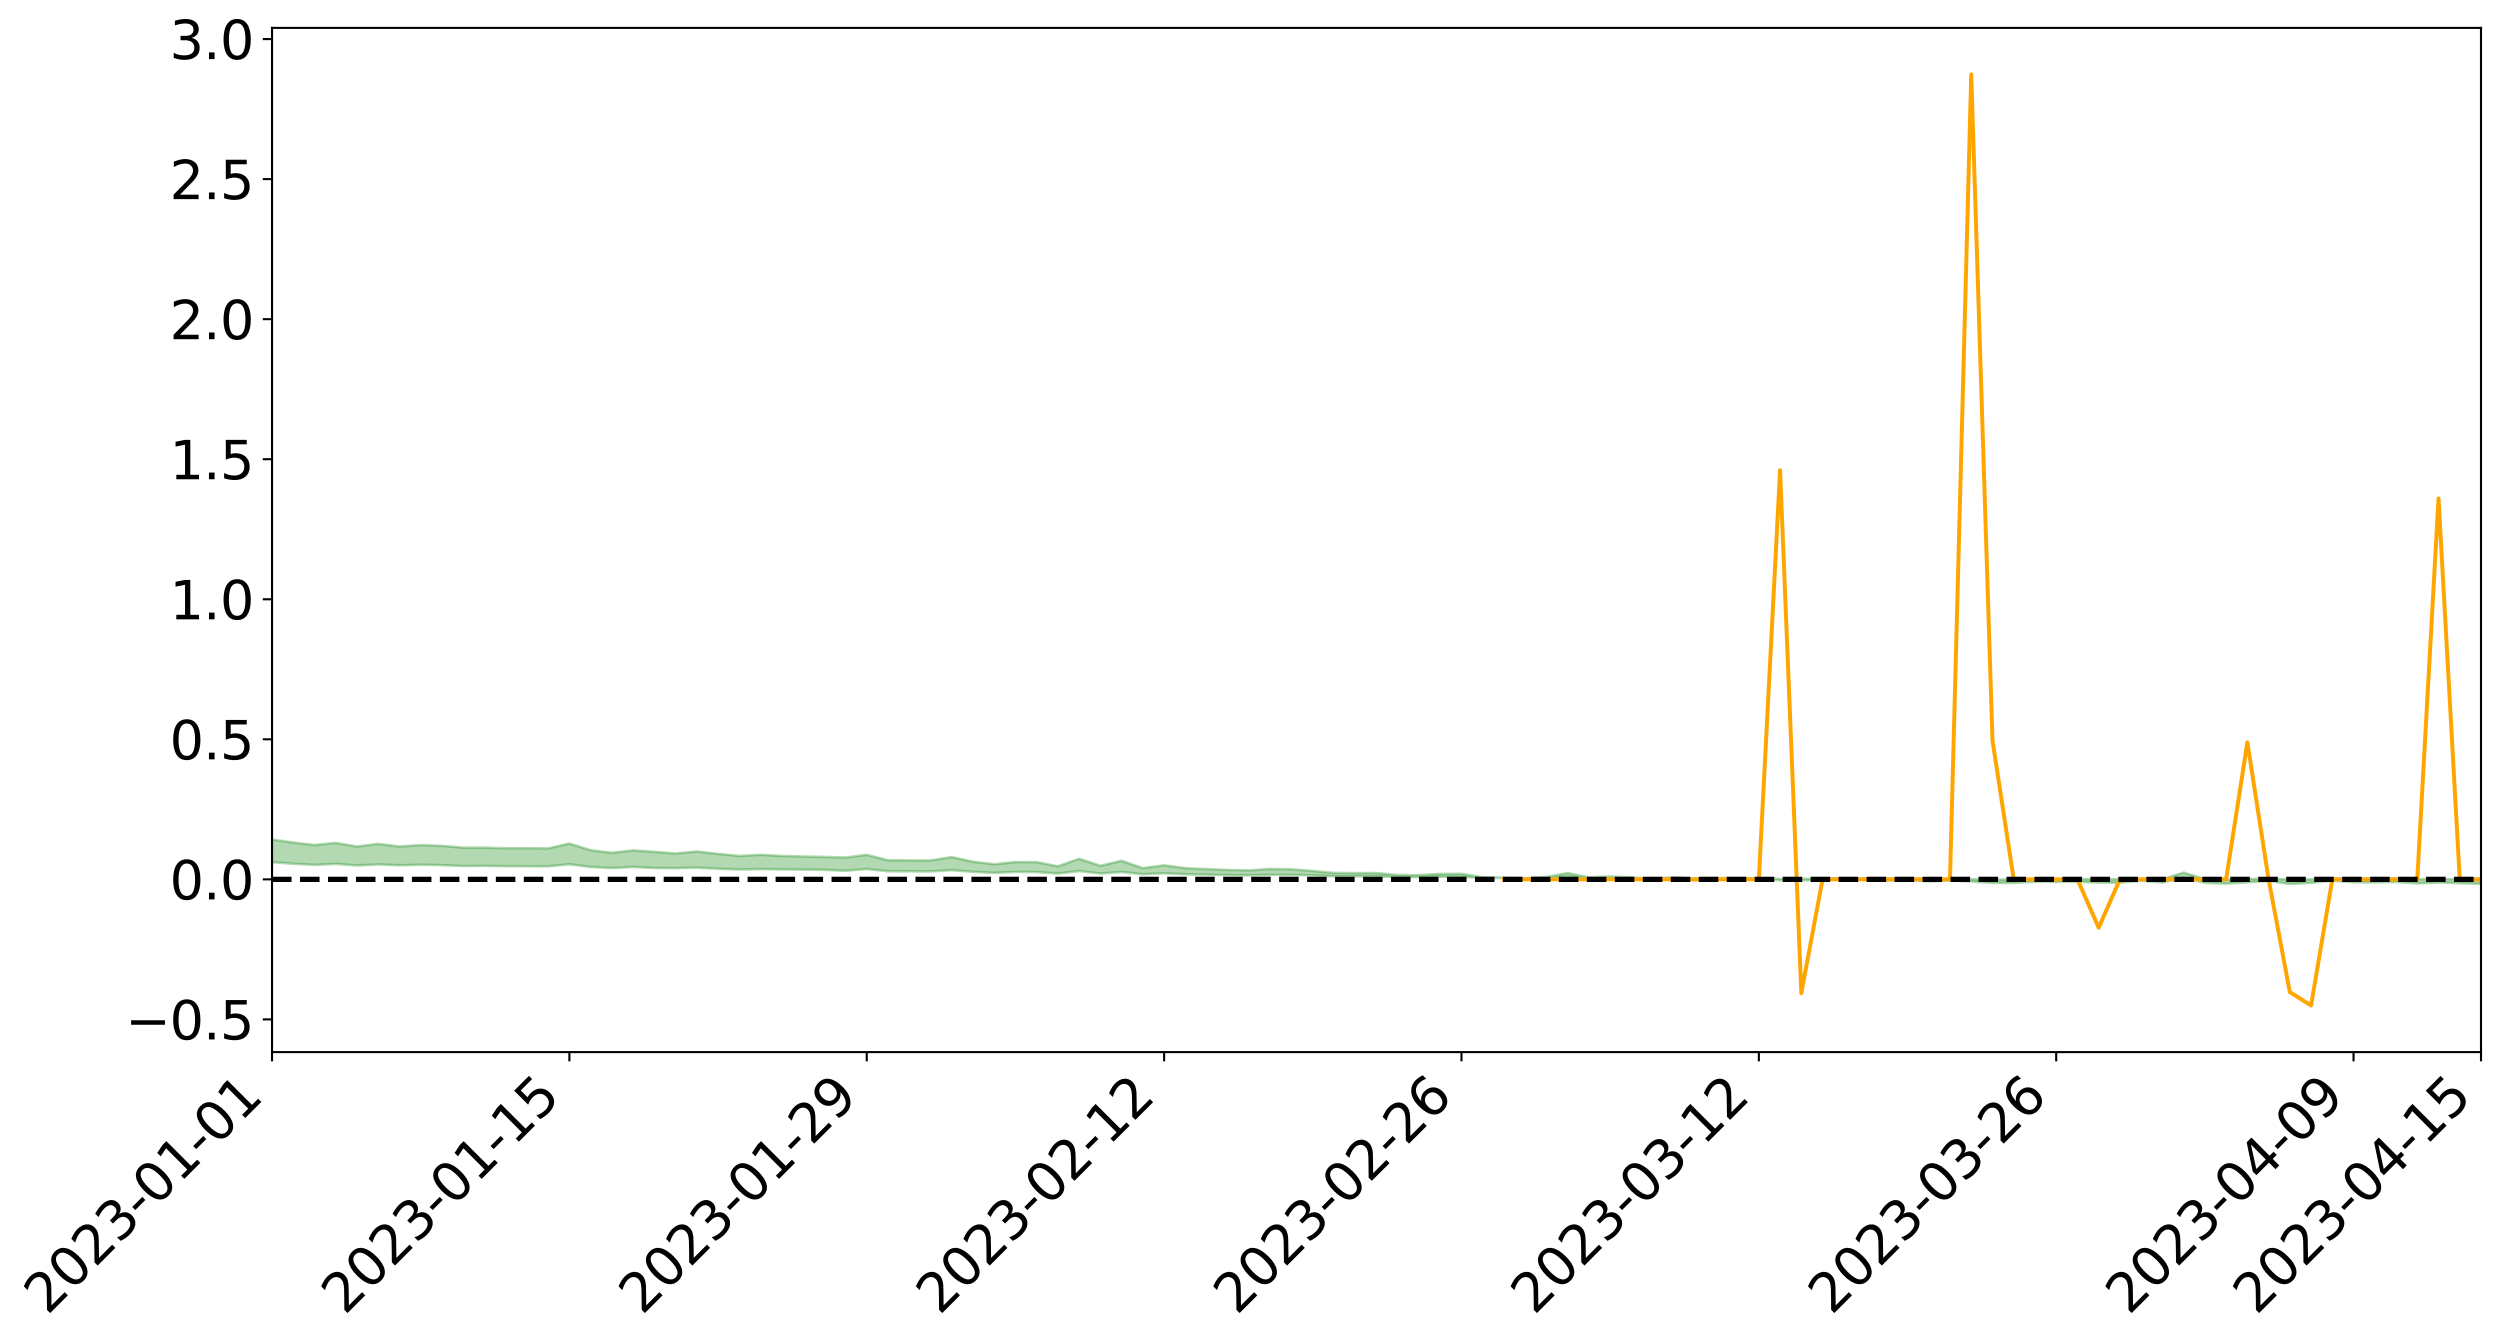 <?xml version="1.0" encoding="utf-8" standalone="no"?>
<!DOCTYPE svg PUBLIC "-//W3C//DTD SVG 1.1//EN"
  "http://www.w3.org/Graphics/SVG/1.1/DTD/svg11.dtd">
<svg xmlns:xlink="http://www.w3.org/1999/xlink" width="947.275pt" height="508.726pt" viewBox="0 0 947.275 508.726" xmlns="http://www.w3.org/2000/svg" version="1.1">
 <defs>
  <style type="text/css">*{stroke-linejoin: round; stroke-linecap: butt}</style>
 </defs>
 <g id="figure_1">
  <g id="patch_1">
   <path d="M 0 508.726 
L 947.275 508.726 
L 947.275 -0 
L 0 -0 
z
" style="fill: #ffffff"/>
  </g>
  <g id="axes_1">
   <g id="patch_2">
    <path d="M 103.075 398.651 
L 940.075 398.651 
L 940.075 10.571 
L 103.075 10.571 
z
" style="fill: #ffffff"/>
   </g>
   <g id="PolyCollection_1">
    <path d="M -4315.319 333.19 
L -4315.319 333.192 
L -4307.271 333.184 
L -4299.223 333.178 
L -4291.175 333.17 
L -4283.127 333.164 
L -4275.079 333.157 
L -4267.031 333.15 
L -4258.983 333.142 
L -4250.935 333.135 
L -4242.887 333.129 
L -4234.839 333.122 
L -4226.791 333.115 
L -4218.742 333.108 
L -4210.694 333.099 
L -4202.646 333.092 
L -4194.598 333.084 
L -4186.55 333.076 
L -4178.502 333.067 
L -4170.454 333.059 
L -4162.406 333.051 
L -4154.358 333.042 
L -4146.31 333.033 
L -4138.262 333.024 
L -4130.214 333.013 
L -4122.166 333.004 
L -4114.117 332.993 
L -4106.069 332.983 
L -4098.021 332.971 
L -4089.973 332.958 
L -4081.925 332.946 
L -4073.877 332.932 
L -4065.829 332.917 
L -4057.781 332.903 
L -4049.733 332.887 
L -4041.685 332.869 
L -4033.637 332.852 
L -4025.589 332.832 
L -4017.541 332.812 
L -4009.492 332.791 
L -4001.444 332.769 
L -3993.396 332.745 
L -3985.348 332.719 
L -3977.3 332.692 
L -3969.252 332.666 
L -3961.204 332.635 
L -3953.156 332.605 
L -3945.108 332.574 
L -3937.06 332.542 
L -3929.012 332.508 
L -3920.964 332.472 
L -3912.916 332.438 
L -3904.867 332.4 
L -3896.819 332.361 
L -3888.771 332.322 
L -3880.723 332.284 
L -3872.675 332.243 
L -3864.627 332.201 
L -3856.579 332.16 
L -3848.531 332.116 
L -3840.483 332.073 
L -3832.435 332.029 
L -3824.387 331.984 
L -3816.339 331.938 
L -3808.291 331.893 
L -3800.242 331.847 
L -3792.194 331.797 
L -3784.146 331.749 
L -3776.098 331.701 
L -3768.05 331.654 
L -3760.002 331.605 
L -3751.954 331.557 
L -3743.906 331.508 
L -3735.858 331.463 
L -3727.81 331.412 
L -3719.762 331.366 
L -3711.714 331.317 
L -3703.666 331.27 
L -3695.617 331.222 
L -3687.569 331.178 
L -3679.521 331.128 
L -3671.473 331.081 
L -3663.425 331.037 
L -3655.377 330.99 
L -3647.329 330.945 
L -3639.281 330.898 
L -3631.233 330.851 
L -3623.185 330.806 
L -3615.137 330.761 
L -3607.089 330.714 
L -3599.041 330.668 
L -3590.992 330.622 
L -3582.944 330.576 
L -3574.896 330.531 
L -3566.848 330.486 
L -3558.8 330.44 
L -3550.752 330.398 
L -3542.704 330.351 
L -3534.656 330.306 
L -3526.608 330.261 
L -3518.56 330.217 
L -3510.512 330.173 
L -3502.464 330.128 
L -3494.416 330.085 
L -3486.367 330.04 
L -3478.319 329.995 
L -3470.271 329.949 
L -3462.223 329.903 
L -3454.175 329.859 
L -3446.127 329.812 
L -3438.079 329.761 
L -3430.031 329.713 
L -3421.983 329.663 
L -3413.935 329.612 
L -3405.887 329.559 
L -3397.839 329.504 
L -3389.791 329.453 
L -3381.742 329.396 
L -3373.694 329.341 
L -3365.646 329.282 
L -3357.598 329.227 
L -3349.55 329.164 
L -3341.502 329.102 
L -3333.454 329.041 
L -3325.406 328.979 
L -3317.358 328.916 
L -3309.31 328.849 
L -3301.262 328.787 
L -3293.214 328.716 
L -3285.166 328.653 
L -3277.117 328.58 
L -3269.069 328.509 
L -3261.021 328.439 
L -3252.973 328.372 
L -3244.925 328.295 
L -3236.877 328.225 
L -3228.829 328.136 
L -3220.781 328.059 
L -3212.733 327.987 
L -3204.685 327.907 
L -3196.637 327.824 
L -3188.589 327.729 
L -3180.541 327.64 
L -3172.492 327.564 
L -3164.444 327.448 
L -3156.396 327.353 
L -3148.348 327.256 
L -3140.3 327.156 
L -3132.252 327.042 
L -3124.204 326.934 
L -3116.156 326.851 
L -3108.108 326.747 
L -3100.06 326.58 
L -3092.012 326.438 
L -3083.964 326.333 
L -3075.916 326.199 
L -3067.867 326.102 
L -3059.819 326.013 
L -3051.771 325.887 
L -3043.723 325.715 
L -3035.675 325.611 
L -3027.627 325.554 
L -3019.579 325.427 
L -3011.531 325.381 
L -3003.483 325.298 
L -2995.435 325.147 
L -2987.387 325.151 
L -2979.339 325.203 
L -2971.291 325.322 
L -2963.242 325.175 
L -2955.194 325.448 
L -2947.146 325.504 
L -2939.098 325.124 
L -2931.05 325.225 
L -2923.002 325.386 
L -2914.954 325.284 
L -2906.906 325.26 
L -2898.858 325.969 
L -2890.81 326.979 
L -2882.762 327.481 
L -2874.714 326.38 
L -2866.666 326.944 
L -2858.617 327.684 
L -2850.569 327.64 
L -2842.521 329.147 
L -2834.473 328.942 
L -2826.425 328.482 
L -2818.377 327.342 
L -2810.329 328.416 
L -2802.281 329.063 
L -2794.233 328.795 
L -2786.185 328.965 
L -2778.137 329.577 
L -2770.089 329.498 
L -2762.041 328.975 
L -2753.992 329.638 
L -2745.944 329.771 
L -2737.896 329.538 
L -2729.848 329.96 
L -2721.8 330.116 
L -2713.752 330.078 
L -2705.704 329.954 
L -2697.656 330.095 
L -2689.608 329.958 
L -2681.56 329.973 
L -2673.512 330.107 
L -2665.464 329.987 
L -2657.416 330.055 
L -2649.367 330.061 
L -2641.319 329.965 
L -2633.271 330.005 
L -2625.223 329.865 
L -2617.175 329.878 
L -2609.127 329.921 
L -2601.079 329.927 
L -2593.031 329.86 
L -2584.983 329.803 
L -2576.935 329.791 
L -2568.887 329.728 
L -2560.839 329.72 
L -2552.791 329.711 
L -2544.742 329.613 
L -2536.694 329.663 
L -2528.646 329.599 
L -2520.598 329.572 
L -2512.55 329.576 
L -2504.502 329.513 
L -2496.454 329.499 
L -2488.406 329.523 
L -2480.358 329.56 
L -2472.31 329.455 
L -2464.262 329.438 
L -2456.214 329.404 
L -2448.166 329.587 
L -2440.117 329.592 
L -2432.069 329.662 
L -2424.021 329.486 
L -2415.973 329.377 
L -2407.925 329.41 
L -2399.877 329.53 
L -2391.829 329.548 
L -2383.781 329.334 
L -2375.733 329.511 
L -2367.685 329.463 
L -2359.637 329.43 
L -2351.589 329.329 
L -2343.541 329.405 
L -2335.492 329.353 
L -2327.444 329.392 
L -2319.396 329.323 
L -2311.348 329.267 
L -2303.3 329.17 
L -2295.252 329.12 
L -2287.204 329.073 
L -2279.156 329.012 
L -2271.108 328.992 
L -2263.06 328.933 
L -2255.012 328.87 
L -2246.964 328.718 
L -2238.916 328.6 
L -2230.867 328.542 
L -2222.819 328.414 
L -2214.771 328.38 
L -2206.723 328.265 
L -2198.675 328.101 
L -2190.627 327.962 
L -2182.579 327.854 
L -2174.531 327.685 
L -2166.483 327.575 
L -2158.435 327.422 
L -2150.387 327.285 
L -2142.339 327.116 
L -2134.291 326.974 
L -2126.242 326.786 
L -2118.194 326.634 
L -2110.146 326.471 
L -2102.098 326.258 
L -2094.05 326.058 
L -2086.002 325.909 
L -2077.954 325.735 
L -2069.906 325.532 
L -2061.858 325.369 
L -2053.81 325.172 
L -2045.762 324.895 
L -2037.714 324.767 
L -2029.666 324.529 
L -2021.617 324.34 
L -2013.569 324.131 
L -2005.521 323.911 
L -1997.473 323.685 
L -1989.425 323.478 
L -1981.377 323.203 
L -1973.329 323.027 
L -1965.281 322.757 
L -1957.233 322.578 
L -1949.185 322.302 
L -1941.137 322.041 
L -1933.089 321.806 
L -1925.041 321.616 
L -1916.992 321.312 
L -1908.944 321.102 
L -1900.896 320.83 
L -1892.848 320.605 
L -1884.8 320.319 
L -1876.752 320.066 
L -1868.704 320.016 
L -1860.656 319.547 
L -1852.608 319.464 
L -1844.56 319.177 
L -1836.512 318.976 
L -1828.464 318.74 
L -1820.416 318.49 
L -1812.367 318.262 
L -1804.319 318.041 
L -1796.271 317.832 
L -1788.223 317.622 
L -1780.175 317.749 
L -1772.127 317.167 
L -1764.079 317.007 
L -1756.031 317.448 
L -1747.983 316.75 
L -1739.935 316.843 
L -1731.887 316.748 
L -1723.839 316.376 
L -1715.791 316.416 
L -1707.742 316.74 
L -1699.694 316.469 
L -1691.646 316.335 
L -1683.598 316.531 
L -1675.55 316.434 
L -1667.502 316.564 
L -1659.454 316.746 
L -1651.406 317.071 
L -1643.358 317.845 
L -1635.31 317.649 
L -1627.262 318.062 
L -1619.214 318.402 
L -1611.166 318.579 
L -1603.117 319.017 
L -1595.069 319.317 
L -1587.021 318.737 
L -1578.973 319.375 
L -1570.925 320.264 
L -1562.877 320.696 
L -1554.829 320.896 
L -1546.781 322.073 
L -1538.733 322.173 
L -1530.685 322.497 
L -1522.637 322.416 
L -1514.589 323.41 
L -1506.541 323.109 
L -1498.492 322.939 
L -1490.444 323.789 
L -1482.396 324.394 
L -1474.348 324.346 
L -1466.3 324.707 
L -1458.252 324.827 
L -1450.204 324.853 
L -1442.156 324.857 
L -1434.108 325.059 
L -1426.06 325.174 
L -1418.012 325.793 
L -1409.964 325.483 
L -1401.916 326.022 
L -1393.867 325.905 
L -1385.819 325.837 
L -1377.771 326.058 
L -1369.723 326.255 
L -1361.675 326.015 
L -1353.627 326.139 
L -1345.579 326.151 
L -1337.531 326.445 
L -1329.483 326.305 
L -1321.435 326.242 
L -1313.387 326.328 
L -1305.339 326.47 
L -1297.291 326.404 
L -1289.242 326.267 
L -1281.194 326.346 
L -1273.146 326.136 
L -1265.098 326.159 
L -1257.05 326.505 
L -1249.002 326.484 
L -1240.954 326.287 
L -1232.906 326.237 
L -1224.858 326.257 
L -1216.81 326.043 
L -1208.762 326.091 
L -1200.714 326.086 
L -1192.666 326.038 
L -1184.617 325.977 
L -1176.569 325.842 
L -1168.521 325.915 
L -1160.473 325.822 
L -1152.425 325.799 
L -1144.377 325.748 
L -1136.329 325.749 
L -1128.281 325.645 
L -1120.233 325.46 
L -1112.185 325.448 
L -1104.137 325.297 
L -1096.089 325.081 
L -1088.041 325.234 
L -1079.992 324.941 
L -1071.944 325.059 
L -1063.896 325.002 
L -1055.848 325.02 
L -1047.8 324.832 
L -1039.752 324.817 
L -1031.704 324.788 
L -1023.656 324.555 
L -1015.608 324.611 
L -1007.56 324.589 
L -999.512 324.578 
L -991.464 324.467 
L -983.416 324.516 
L -975.367 324.402 
L -967.319 324.292 
L -959.271 324.121 
L -951.223 324.065 
L -943.175 324.028 
L -935.127 323.908 
L -927.079 323.925 
L -919.031 323.866 
L -910.983 323.76 
L -902.935 323.764 
L -894.887 323.643 
L -886.839 323.742 
L -878.791 323.659 
L -870.742 323.662 
L -862.694 323.514 
L -854.646 323.31 
L -846.598 323.483 
L -838.55 323.477 
L -830.502 323.411 
L -822.454 323.343 
L -814.406 323.201 
L -806.358 323.17 
L -798.31 323.092 
L -790.262 323.104 
L -782.214 323.075 
L -774.166 322.94 
L -766.117 322.75 
L -758.069 322.998 
L -750.021 322.939 
L -741.973 322.777 
L -733.925 322.881 
L -725.877 322.591 
L -717.829 322.627 
L -709.781 322.646 
L -701.733 322.45 
L -693.685 322.786 
L -685.637 322.451 
L -677.589 322.282 
L -669.541 322.502 
L -661.492 322.563 
L -653.444 322.459 
L -645.396 322.546 
L -637.348 322.395 
L -629.3 322.698 
L -621.252 322.549 
L -613.204 322.615 
L -605.156 322.414 
L -597.108 322.236 
L -589.06 322.474 
L -581.012 322.897 
L -572.964 322.426 
L -564.916 322.457 
L -556.867 322.285 
L -548.819 322.374 
L -540.771 322.355 
L -532.723 322.25 
L -524.675 322.214 
L -516.627 322.422 
L -508.579 322.32 
L -500.531 322.51 
L -492.483 322.549 
L -484.435 322.012 
L -476.387 322.238 
L -468.339 322.261 
L -460.291 322.301 
L -452.242 322.338 
L -444.194 322.686 
L -436.146 322.826 
L -428.098 322.812 
L -420.05 323.194 
L -412.002 323.826 
L -403.954 323.074 
L -395.906 323.066 
L -387.858 323.082 
L -379.81 323.331 
L -371.762 323.388 
L -363.714 323.386 
L -355.666 323.929 
L -347.617 324.128 
L -339.569 323.509 
L -331.521 324.068 
L -323.473 323.791 
L -315.425 323.619 
L -307.377 324.299 
L -299.329 324.163 
L -291.281 324.603 
L -283.233 324.47 
L -275.185 324.174 
L -267.137 324.451 
L -259.089 324.454 
L -251.041 324.727 
L -242.992 324.56 
L -234.944 325.008 
L -226.896 324.691 
L -218.848 324.93 
L -210.8 324.886 
L -202.752 325.148 
L -194.704 324.733 
L -186.656 325.184 
L -178.608 325.162 
L -170.56 325.471 
L -162.512 325.635 
L -154.464 325.638 
L -146.416 325.563 
L -138.367 325.762 
L -130.319 325.911 
L -122.271 325.783 
L -114.223 325.736 
L -106.175 325.911 
L -98.127 326.07 
L -90.079 325.799 
L -82.031 325.644 
L -73.983 326.267 
L -65.935 326.549 
L -57.887 325.914 
L -49.839 326.102 
L -41.791 326.196 
L -33.742 326.242 
L -25.694 326.561 
L -17.646 326.519 
L -9.598 326.388 
L -1.55 326.526 
L 6.498 326.562 
L 14.546 326.218 
L 22.594 326.389 
L 30.642 326.281 
L 38.69 326.752 
L 46.738 327.333 
L 54.786 327.246 
L 62.834 326.78 
L 70.883 326.727 
L 78.931 326.788 
L 86.979 326.808 
L 95.027 327.237 
L 103.075 326.684 
L 111.123 327.262 
L 119.171 327.725 
L 127.219 327.333 
L 135.267 327.929 
L 143.315 327.551 
L 151.363 327.876 
L 159.411 327.658 
L 167.459 327.816 
L 175.508 328.137 
L 183.556 328.114 
L 191.604 328.211 
L 199.652 328.236 
L 207.7 328.27 
L 215.748 327.488 
L 223.796 328.501 
L 231.844 328.918 
L 239.892 328.517 
L 247.94 328.887 
L 255.988 328.972 
L 264.036 328.766 
L 272.084 329.186 
L 280.133 329.47 
L 288.181 329.313 
L 296.229 329.428 
L 304.277 329.498 
L 312.325 329.605 
L 320.373 329.929 
L 328.421 329.298 
L 336.469 330.109 
L 344.517 330.143 
L 352.565 330.191 
L 360.613 329.708 
L 368.661 330.327 
L 376.709 330.744 
L 384.758 330.353 
L 392.806 330.418 
L 400.854 331 
L 408.902 330.04 
L 416.95 330.975 
L 424.998 330.423 
L 433.046 331.247 
L 441.094 330.897 
L 449.142 331.27 
L 457.19 331.406 
L 465.238 331.584 
L 473.286 331.658 
L 481.334 331.473 
L 489.383 331.507 
L 497.431 331.647 
L 505.479 332.042 
L 513.527 332.026 
L 521.575 332.049 
L 529.623 332.304 
L 537.671 332.348 
L 545.719 332.199 
L 553.767 332.25 
L 561.815 332.621 
L 569.863 332.728 
L 577.911 332.909 
L 585.959 332.563 
L 594.008 332.182 
L 602.056 332.654 
L 610.104 332.541 
L 618.152 332.693 
L 626.2 333.183 
L 634.248 332.672 
L 642.296 333.514 
L 650.344 332.817 
L 658.392 332.803 
L 666.44 332.914 
L 674.488 333.559 
L 682.536 333.552 
L 690.584 333.485 
L 698.633 332.918 
L 706.681 333.315 
L 714.729 333.628 
L 722.777 333.412 
L 730.825 333.95 
L 738.873 333.624 
L 746.921 333.993 
L 754.969 334.554 
L 763.017 334.534 
L 771.065 334.092 
L 779.113 334.163 
L 787.161 334.128 
L 795.209 334.415 
L 803.258 334.468 
L 811.306 333.707 
L 819.354 334.408 
L 827.402 332.514 
L 835.45 334.507 
L 843.498 334.821 
L 851.546 334.32 
L 859.594 333.791 
L 867.642 334.96 
L 875.69 334.51 
L 883.738 333.686 
L 891.786 334.292 
L 899.834 334.357 
L 907.883 334.17 
L 915.931 334.743 
L 923.979 334.402 
L 932.027 334.667 
L 940.075 334.873 
L 940.075 332.934 
L 940.075 332.934 
L 932.027 333.222 
L 923.979 333.039 
L 915.931 333.176 
L 907.883 332.931 
L 899.834 333.019 
L 891.786 332.904 
L 883.738 332.949 
L 875.69 333.204 
L 867.642 333.23 
L 859.594 333.026 
L 851.546 333.057 
L 843.498 333.333 
L 835.45 333.122 
L 827.402 330.632 
L 819.354 333.171 
L 811.306 333.044 
L 803.258 333.188 
L 795.209 333.181 
L 787.161 333.103 
L 779.113 333.182 
L 771.065 333.16 
L 763.017 333.278 
L 754.969 333.291 
L 746.921 333.178 
L 738.873 333.074 
L 730.825 333.117 
L 722.777 332.929 
L 714.729 332.977 
L 706.681 332.921 
L 698.633 332.778 
L 690.584 332.997 
L 682.536 333.01 
L 674.488 333.068 
L 666.44 332.761 
L 658.392 332.737 
L 650.344 332.695 
L 642.296 333.004 
L 634.248 332.441 
L 626.2 332.899 
L 618.152 332.528 
L 610.104 332.112 
L 602.056 332.467 
L 594.008 330.818 
L 585.959 332.294 
L 577.911 332.786 
L 569.863 332.553 
L 561.815 332.423 
L 553.767 331.104 
L 545.719 331.138 
L 537.671 331.604 
L 529.623 331.561 
L 521.575 330.81 
L 513.527 330.838 
L 505.479 330.763 
L 497.431 330.03 
L 489.383 329.396 
L 481.334 329.252 
L 473.286 329.796 
L 465.238 329.63 
L 457.19 329.302 
L 449.142 328.965 
L 441.094 327.884 
L 433.046 328.956 
L 424.998 326.173 
L 416.95 328.053 
L 408.902 325.404 
L 400.854 328.271 
L 392.806 326.684 
L 384.758 326.654 
L 376.709 327.471 
L 368.661 326.509 
L 360.613 324.753 
L 352.565 326.04 
L 344.517 326.015 
L 336.469 325.963 
L 328.421 323.913 
L 320.373 324.932 
L 312.325 324.69 
L 304.277 324.549 
L 296.229 324.326 
L 288.181 323.899 
L 280.133 324.322 
L 272.084 323.566 
L 264.036 322.623 
L 255.988 323.405 
L 247.94 322.786 
L 239.892 322.234 
L 231.844 323.138 
L 223.796 322.157 
L 215.748 319.636 
L 207.7 321.477 
L 199.652 321.405 
L 191.604 321.41 
L 183.556 321.186 
L 175.508 321.196 
L 167.459 320.509 
L 159.411 320.226 
L 151.363 320.756 
L 143.315 319.757 
L 135.267 320.779 
L 127.219 319.392 
L 119.171 320.189 
L 111.123 319.264 
L 103.075 318.119 
L 95.027 319.168 
L 86.979 318.165 
L 78.931 318.233 
L 70.883 318.188 
L 62.834 318.284 
L 54.786 319.23 
L 46.738 319.454 
L 38.69 318.315 
L 30.642 317.146 
L 22.594 317.47 
L 14.546 317.231 
L 6.498 317.96 
L -1.55 317.881 
L -9.598 317.583 
L -17.646 317.96 
L -25.694 317.926 
L -33.742 317.33 
L -41.791 317.397 
L -49.839 317.164 
L -57.887 316.877 
L -65.935 318.214 
L -73.983 317.457 
L -82.031 316.421 
L -90.079 316.913 
L -98.127 317.353 
L -106.175 317.058 
L -114.223 316.83 
L -122.271 317.003 
L -130.319 317.467 
L -138.367 316.958 
L -146.416 316.77 
L -154.464 316.974 
L -162.512 316.655 
L -170.56 316.754 
L -178.608 316.113 
L -186.656 316.343 
L -194.704 315.561 
L -202.752 316.231 
L -210.8 315.913 
L -218.848 316.099 
L -226.896 315.884 
L -234.944 316.294 
L -242.992 315.594 
L -251.041 316.034 
L -259.089 315.594 
L -267.137 315.681 
L -275.185 315.336 
L -283.233 315.522 
L -291.281 316.023 
L -299.329 315.546 
L -307.377 315.668 
L -315.425 314.725 
L -323.473 315.169 
L -331.521 315.398 
L -339.569 314.674 
L -347.617 315.497 
L -355.666 315.568 
L -363.714 314.651 
L -371.762 314.676 
L -379.81 314.619 
L -387.858 314.295 
L -395.906 314.534 
L -403.954 314.459 
L -412.002 315.556 
L -420.05 314.815 
L -428.098 314.271 
L -436.146 314.296 
L -444.194 314.143 
L -452.242 313.818 
L -460.291 313.947 
L -468.339 313.732 
L -476.387 313.995 
L -484.435 313.676 
L -492.483 314.307 
L -500.531 314.399 
L -508.579 314.264 
L -516.627 314.41 
L -524.675 314.181 
L -532.723 314.373 
L -540.771 314.487 
L -548.819 314.785 
L -556.867 314.556 
L -564.916 314.889 
L -572.964 314.829 
L -581.012 315.445 
L -589.06 315.037 
L -597.108 314.822 
L -605.156 315.087 
L -613.204 315.21 
L -621.252 315.223 
L -629.3 315.581 
L -637.348 315.278 
L -645.396 315.519 
L -653.444 315.407 
L -661.492 315.467 
L -669.541 315.366 
L -677.589 315.218 
L -685.637 315.505 
L -693.685 315.886 
L -701.733 315.5 
L -709.781 315.723 
L -717.829 315.628 
L -725.877 315.755 
L -733.925 316.049 
L -741.973 315.951 
L -750.021 316.189 
L -758.069 316.252 
L -766.117 315.984 
L -774.166 316.142 
L -782.214 316.318 
L -790.262 316.381 
L -798.31 316.373 
L -806.358 316.497 
L -814.406 316.476 
L -822.454 316.661 
L -830.502 316.711 
L -838.55 316.751 
L -846.598 316.791 
L -854.646 316.458 
L -862.694 316.821 
L -870.742 316.964 
L -878.791 316.92 
L -886.839 316.928 
L -894.887 316.927 
L -902.935 317.03 
L -910.983 316.99 
L -919.031 317.146 
L -927.079 317.196 
L -935.127 317.152 
L -943.175 317.205 
L -951.223 317.278 
L -959.271 317.354 
L -967.319 317.625 
L -975.367 317.683 
L -983.416 317.81 
L -991.464 317.733 
L -999.512 317.855 
L -1007.56 317.859 
L -1015.608 317.89 
L -1023.656 317.738 
L -1031.704 318.123 
L -1039.752 318.148 
L -1047.8 318.164 
L -1055.848 318.391 
L -1063.896 318.364 
L -1071.944 318.452 
L -1079.992 318.322 
L -1088.041 318.638 
L -1096.089 318.531 
L -1104.137 318.835 
L -1112.185 319.048 
L -1120.233 319.102 
L -1128.281 319.372 
L -1136.329 319.581 
L -1144.377 319.562 
L -1152.425 319.687 
L -1160.473 319.715 
L -1168.521 319.881 
L -1176.569 319.82 
L -1184.617 320.056 
L -1192.666 320.23 
L -1200.714 320.33 
L -1208.762 320.385 
L -1216.81 320.428 
L -1224.858 320.685 
L -1232.906 320.74 
L -1240.954 320.896 
L -1249.002 321.131 
L -1257.05 321.201 
L -1265.098 320.977 
L -1273.146 321.036 
L -1281.194 321.296 
L -1289.242 321.321 
L -1297.291 321.498 
L -1305.339 321.624 
L -1313.387 321.548 
L -1321.435 321.624 
L -1329.483 321.721 
L -1337.531 321.899 
L -1345.579 321.692 
L -1353.627 321.777 
L -1361.675 321.774 
L -1369.723 322.029 
L -1377.771 321.994 
L -1385.819 321.848 
L -1393.867 321.983 
L -1401.916 322.122 
L -1409.964 321.747 
L -1418.012 322.087 
L -1426.06 321.648 
L -1434.108 321.628 
L -1442.156 321.54 
L -1450.204 321.644 
L -1458.252 321.675 
L -1466.3 321.623 
L -1474.348 321.416 
L -1482.396 321.58 
L -1490.444 321.093 
L -1498.492 320.604 
L -1506.541 320.739 
L -1514.589 321.003 
L -1522.637 320.29 
L -1530.685 320.328 
L -1538.733 320.152 
L -1546.781 320.107 
L -1554.829 319.172 
L -1562.877 319.098 
L -1570.925 318.757 
L -1578.973 318.025 
L -1587.021 317.504 
L -1595.069 318.082 
L -1603.117 317.82 
L -1611.166 317.364 
L -1619.214 317.166 
L -1627.262 316.834 
L -1635.31 316.403 
L -1643.358 316.629 
L -1651.406 315.806 
L -1659.454 315.51 
L -1667.502 315.309 
L -1675.55 315.156 
L -1683.598 315.271 
L -1691.646 315.057 
L -1699.694 315.237 
L -1707.742 315.533 
L -1715.791 315.146 
L -1723.839 315.118 
L -1731.887 315.555 
L -1739.935 315.669 
L -1747.983 315.538 
L -1756.031 316.335 
L -1764.079 315.844 
L -1772.127 316.065 
L -1780.175 316.704 
L -1788.223 316.582 
L -1796.271 316.81 
L -1804.319 317.031 
L -1812.367 317.253 
L -1820.416 317.479 
L -1828.464 317.717 
L -1836.512 317.947 
L -1844.56 318.144 
L -1852.608 318.413 
L -1860.656 318.489 
L -1868.704 318.951 
L -1876.752 318.978 
L -1884.8 319.221 
L -1892.848 319.489 
L -1900.896 319.695 
L -1908.944 319.95 
L -1916.992 320.152 
L -1925.041 320.44 
L -1933.089 320.619 
L -1941.137 320.834 
L -1949.185 321.085 
L -1957.233 321.339 
L -1965.281 321.5 
L -1973.329 321.746 
L -1981.377 321.918 
L -1989.425 322.17 
L -1997.473 322.368 
L -2005.521 322.565 
L -2013.569 322.781 
L -2021.617 322.974 
L -2029.666 323.14 
L -2037.714 323.351 
L -2045.762 323.464 
L -2053.81 323.721 
L -2061.858 323.898 
L -2069.906 324.056 
L -2077.954 324.245 
L -2086.002 324.365 
L -2094.05 324.534 
L -2102.098 324.707 
L -2110.146 324.896 
L -2118.194 325.043 
L -2126.242 325.187 
L -2134.291 325.343 
L -2142.339 325.494 
L -2150.387 325.655 
L -2158.435 325.785 
L -2166.483 325.926 
L -2174.531 326.042 
L -2182.579 326.2 
L -2190.627 326.315 
L -2198.675 326.445 
L -2206.723 326.605 
L -2214.771 326.718 
L -2222.819 326.754 
L -2230.867 326.885 
L -2238.916 326.954 
L -2246.964 327.081 
L -2255.012 327.228 
L -2263.06 327.305 
L -2271.108 327.377 
L -2279.156 327.393 
L -2287.204 327.467 
L -2295.252 327.512 
L -2303.3 327.56 
L -2311.348 327.664 
L -2319.396 327.724 
L -2327.444 327.811 
L -2335.492 327.762 
L -2343.541 327.809 
L -2351.589 327.732 
L -2359.637 327.851 
L -2367.685 327.868 
L -2375.733 327.954 
L -2383.781 327.767 
L -2391.829 327.991 
L -2399.877 327.971 
L -2407.925 327.841 
L -2415.973 327.807 
L -2424.021 327.921 
L -2432.069 328.12 
L -2440.117 328.04 
L -2448.166 328.034 
L -2456.214 327.83 
L -2464.262 327.825 
L -2472.31 327.88 
L -2480.358 328.001 
L -2488.406 327.957 
L -2496.454 327.929 
L -2504.502 327.945 
L -2512.55 328.017 
L -2520.598 327.996 
L -2528.646 328.04 
L -2536.694 328.116 
L -2544.742 328.056 
L -2552.791 328.168 
L -2560.839 328.182 
L -2568.887 328.192 
L -2576.935 328.261 
L -2584.983 328.275 
L -2593.031 328.352 
L -2601.079 328.437 
L -2609.127 328.435 
L -2617.175 328.395 
L -2625.223 328.365 
L -2633.271 328.549 
L -2641.319 328.513 
L -2649.367 328.636 
L -2657.416 328.635 
L -2665.464 328.583 
L -2673.512 328.704 
L -2681.56 328.585 
L -2689.608 328.588 
L -2697.656 328.744 
L -2705.704 328.627 
L -2713.752 328.774 
L -2721.8 328.819 
L -2729.848 328.691 
L -2737.896 328.287 
L -2745.944 328.542 
L -2753.992 328.417 
L -2762.041 327.818 
L -2770.089 328.326 
L -2778.137 328.43 
L -2786.185 327.876 
L -2794.233 327.724 
L -2802.281 328.02 
L -2810.329 327.42 
L -2818.377 326.398 
L -2826.425 327.528 
L -2834.473 327.986 
L -2842.521 328.213 
L -2850.569 326.787 
L -2858.617 326.849 
L -2866.666 326.133 
L -2874.714 325.577 
L -2882.762 326.712 
L -2890.81 326.231 
L -2898.858 325.229 
L -2906.906 324.521 
L -2914.954 324.572 
L -2923.002 324.703 
L -2931.05 324.559 
L -2939.098 324.478 
L -2947.146 324.895 
L -2955.194 324.854 
L -2963.242 324.595 
L -2971.291 324.767 
L -2979.339 324.667 
L -2987.387 324.634 
L -2995.435 324.654 
L -3003.483 324.824 
L -3011.531 324.93 
L -3019.579 324.996 
L -3027.627 325.146 
L -3035.675 325.221 
L -3043.723 325.343 
L -3051.771 325.53 
L -3059.819 325.68 
L -3067.867 325.784 
L -3075.916 325.9 
L -3083.964 326.048 
L -3092.012 326.146 
L -3100.06 326.288 
L -3108.108 326.458 
L -3116.156 326.562 
L -3124.204 326.635 
L -3132.252 326.742 
L -3140.3 326.852 
L -3148.348 326.953 
L -3156.396 327.049 
L -3164.444 327.142 
L -3172.492 327.266 
L -3180.541 327.333 
L -3188.589 327.425 
L -3196.637 327.52 
L -3204.685 327.602 
L -3212.733 327.684 
L -3220.781 327.752 
L -3228.829 327.827 
L -3236.877 327.923 
L -3244.925 327.992 
L -3252.973 328.071 
L -3261.021 328.135 
L -3269.069 328.206 
L -3277.117 328.279 
L -3285.166 328.353 
L -3293.214 328.415 
L -3301.262 328.489 
L -3309.31 328.553 
L -3317.358 328.622 
L -3325.406 328.686 
L -3333.454 328.75 
L -3341.502 328.811 
L -3349.55 328.875 
L -3357.598 328.943 
L -3365.646 328.997 
L -3373.694 329.062 
L -3381.742 329.118 
L -3389.791 329.183 
L -3397.839 329.232 
L -3405.887 329.292 
L -3413.935 329.348 
L -3421.983 329.402 
L -3430.031 329.457 
L -3438.079 329.508 
L -3446.127 329.566 
L -3454.175 329.62 
L -3462.223 329.664 
L -3470.271 329.716 
L -3478.319 329.768 
L -3486.367 329.819 
L -3494.416 329.869 
L -3502.464 329.916 
L -3510.512 329.968 
L -3518.56 330.018 
L -3526.608 330.069 
L -3534.656 330.119 
L -3542.704 330.172 
L -3550.752 330.226 
L -3558.8 330.272 
L -3566.848 330.326 
L -3574.896 330.378 
L -3582.944 330.429 
L -3590.992 330.481 
L -3599.041 330.534 
L -3607.089 330.586 
L -3615.137 330.64 
L -3623.185 330.69 
L -3631.233 330.741 
L -3639.281 330.794 
L -3647.329 330.846 
L -3655.377 330.895 
L -3663.425 330.948 
L -3671.473 330.996 
L -3679.521 331.047 
L -3687.569 331.101 
L -3695.617 331.148 
L -3703.666 331.2 
L -3711.714 331.25 
L -3719.762 331.302 
L -3727.81 331.35 
L -3735.858 331.405 
L -3743.906 331.451 
L -3751.954 331.503 
L -3760.002 331.553 
L -3768.05 331.605 
L -3776.098 331.654 
L -3784.146 331.704 
L -3792.194 331.755 
L -3800.242 331.807 
L -3808.291 331.855 
L -3816.339 331.901 
L -3824.387 331.948 
L -3832.435 331.994 
L -3840.483 332.039 
L -3848.531 332.084 
L -3856.579 332.128 
L -3864.627 332.171 
L -3872.675 332.213 
L -3880.723 332.256 
L -3888.771 332.295 
L -3896.819 332.335 
L -3904.867 332.376 
L -3912.916 332.414 
L -3920.964 332.449 
L -3929.012 332.488 
L -3937.06 332.523 
L -3945.108 332.555 
L -3953.156 332.587 
L -3961.204 332.618 
L -3969.252 332.65 
L -3977.3 332.677 
L -3985.348 332.705 
L -3993.396 332.732 
L -4001.444 332.757 
L -4009.492 332.78 
L -4017.541 332.8 
L -4025.589 332.821 
L -4033.637 332.841 
L -4041.685 332.858 
L -4049.733 332.877 
L -4057.781 332.893 
L -4065.829 332.907 
L -4073.877 332.923 
L -4081.925 332.937 
L -4089.973 332.949 
L -4098.021 332.961 
L -4106.069 332.974 
L -4114.117 332.984 
L -4122.166 332.995 
L -4130.214 333.004 
L -4138.262 333.015 
L -4146.31 333.024 
L -4154.358 333.033 
L -4162.406 333.043 
L -4170.454 333.051 
L -4178.502 333.059 
L -4186.55 333.07 
L -4194.598 333.077 
L -4202.646 333.087 
L -4210.694 333.094 
L -4218.742 333.104 
L -4226.791 333.112 
L -4234.839 333.12 
L -4242.887 333.127 
L -4250.935 333.133 
L -4258.983 333.141 
L -4267.031 333.149 
L -4275.079 333.156 
L -4283.127 333.163 
L -4291.175 333.169 
L -4299.223 333.176 
L -4307.271 333.183 
L -4315.319 333.19 
z
" clip-path="url(#p5001b801a3)" style="fill: #008000; fill-opacity: 0.3; stroke: #008000; stroke-opacity: 0.3"/>
   </g>
   <g id="matplotlib.axis_1">
    <g id="xtick_1">
     <g id="line2d_1">
      <defs>
       <path id="m3691098a5b" d="M 0 0 
L 0 3.5 
" style="stroke: #000000; stroke-width: 0.8"/>
      </defs>
      <g>
       <use xlink:href="#m3691098a5b" x="103.075" y="398.651" style="stroke: #000000; stroke-width: 0.8"/>
      </g>
     </g>
     <g id="text_1">
      <!-- 2023-01-01 -->
      <g transform="translate(17.946 498.585) rotate(-45) scale(0.2 -0.2)">
       <defs>
        <path id="DejaVuSans-32" d="M 1228 531 
L 3431 531 
L 3431 0 
L 469 0 
L 469 531 
Q 828 903 1448 1529 
Q 2069 2156 2228 2338 
Q 2531 2678 2651 2914 
Q 2772 3150 2772 3378 
Q 2772 3750 2511 3984 
Q 2250 4219 1831 4219 
Q 1534 4219 1204 4116 
Q 875 4013 500 3803 
L 500 4441 
Q 881 4594 1212 4672 
Q 1544 4750 1819 4750 
Q 2544 4750 2975 4387 
Q 3406 4025 3406 3419 
Q 3406 3131 3298 2873 
Q 3191 2616 2906 2266 
Q 2828 2175 2409 1742 
Q 1991 1309 1228 531 
z
" transform="scale(0.016)"/>
        <path id="DejaVuSans-30" d="M 2034 4250 
Q 1547 4250 1301 3770 
Q 1056 3291 1056 2328 
Q 1056 1369 1301 889 
Q 1547 409 2034 409 
Q 2525 409 2770 889 
Q 3016 1369 3016 2328 
Q 3016 3291 2770 3770 
Q 2525 4250 2034 4250 
z
M 2034 4750 
Q 2819 4750 3233 4129 
Q 3647 3509 3647 2328 
Q 3647 1150 3233 529 
Q 2819 -91 2034 -91 
Q 1250 -91 836 529 
Q 422 1150 422 2328 
Q 422 3509 836 4129 
Q 1250 4750 2034 4750 
z
" transform="scale(0.016)"/>
        <path id="DejaVuSans-33" d="M 2597 2516 
Q 3050 2419 3304 2112 
Q 3559 1806 3559 1356 
Q 3559 666 3084 287 
Q 2609 -91 1734 -91 
Q 1441 -91 1130 -33 
Q 819 25 488 141 
L 488 750 
Q 750 597 1062 519 
Q 1375 441 1716 441 
Q 2309 441 2620 675 
Q 2931 909 2931 1356 
Q 2931 1769 2642 2001 
Q 2353 2234 1838 2234 
L 1294 2234 
L 1294 2753 
L 1863 2753 
Q 2328 2753 2575 2939 
Q 2822 3125 2822 3475 
Q 2822 3834 2567 4026 
Q 2313 4219 1838 4219 
Q 1578 4219 1281 4162 
Q 984 4106 628 3988 
L 628 4550 
Q 988 4650 1302 4700 
Q 1616 4750 1894 4750 
Q 2613 4750 3031 4423 
Q 3450 4097 3450 3541 
Q 3450 3153 3228 2886 
Q 3006 2619 2597 2516 
z
" transform="scale(0.016)"/>
        <path id="DejaVuSans-2d" d="M 313 2009 
L 1997 2009 
L 1997 1497 
L 313 1497 
L 313 2009 
z
" transform="scale(0.016)"/>
        <path id="DejaVuSans-31" d="M 794 531 
L 1825 531 
L 1825 4091 
L 703 3866 
L 703 4441 
L 1819 4666 
L 2450 4666 
L 2450 531 
L 3481 531 
L 3481 0 
L 794 0 
L 794 531 
z
" transform="scale(0.016)"/>
       </defs>
       <use xlink:href="#DejaVuSans-32"/>
       <use xlink:href="#DejaVuSans-30" x="63.623"/>
       <use xlink:href="#DejaVuSans-32" x="127.246"/>
       <use xlink:href="#DejaVuSans-33" x="190.869"/>
       <use xlink:href="#DejaVuSans-2d" x="254.492"/>
       <use xlink:href="#DejaVuSans-30" x="290.576"/>
       <use xlink:href="#DejaVuSans-31" x="354.199"/>
       <use xlink:href="#DejaVuSans-2d" x="417.822"/>
       <use xlink:href="#DejaVuSans-30" x="453.906"/>
       <use xlink:href="#DejaVuSans-31" x="517.529"/>
      </g>
     </g>
    </g>
    <g id="xtick_2">
     <g id="line2d_2">
      <g>
       <use xlink:href="#m3691098a5b" x="215.748" y="398.651" style="stroke: #000000; stroke-width: 0.8"/>
      </g>
     </g>
     <g id="text_2">
      <!-- 2023-01-15 -->
      <g transform="translate(130.619 498.585) rotate(-45) scale(0.2 -0.2)">
       <defs>
        <path id="DejaVuSans-35" d="M 691 4666 
L 3169 4666 
L 3169 4134 
L 1269 4134 
L 1269 2991 
Q 1406 3038 1543 3061 
Q 1681 3084 1819 3084 
Q 2600 3084 3056 2656 
Q 3513 2228 3513 1497 
Q 3513 744 3044 326 
Q 2575 -91 1722 -91 
Q 1428 -91 1123 -41 
Q 819 9 494 109 
L 494 744 
Q 775 591 1075 516 
Q 1375 441 1709 441 
Q 2250 441 2565 725 
Q 2881 1009 2881 1497 
Q 2881 1984 2565 2268 
Q 2250 2553 1709 2553 
Q 1456 2553 1204 2497 
Q 953 2441 691 2322 
L 691 4666 
z
" transform="scale(0.016)"/>
       </defs>
       <use xlink:href="#DejaVuSans-32"/>
       <use xlink:href="#DejaVuSans-30" x="63.623"/>
       <use xlink:href="#DejaVuSans-32" x="127.246"/>
       <use xlink:href="#DejaVuSans-33" x="190.869"/>
       <use xlink:href="#DejaVuSans-2d" x="254.492"/>
       <use xlink:href="#DejaVuSans-30" x="290.576"/>
       <use xlink:href="#DejaVuSans-31" x="354.199"/>
       <use xlink:href="#DejaVuSans-2d" x="417.822"/>
       <use xlink:href="#DejaVuSans-31" x="453.906"/>
       <use xlink:href="#DejaVuSans-35" x="517.529"/>
      </g>
     </g>
    </g>
    <g id="xtick_3">
     <g id="line2d_3">
      <g>
       <use xlink:href="#m3691098a5b" x="328.421" y="398.651" style="stroke: #000000; stroke-width: 0.8"/>
      </g>
     </g>
     <g id="text_3">
      <!-- 2023-01-29 -->
      <g transform="translate(243.292 498.585) rotate(-45) scale(0.2 -0.2)">
       <defs>
        <path id="DejaVuSans-39" d="M 703 97 
L 703 672 
Q 941 559 1184 500 
Q 1428 441 1663 441 
Q 2288 441 2617 861 
Q 2947 1281 2994 2138 
Q 2813 1869 2534 1725 
Q 2256 1581 1919 1581 
Q 1219 1581 811 2004 
Q 403 2428 403 3163 
Q 403 3881 828 4315 
Q 1253 4750 1959 4750 
Q 2769 4750 3195 4129 
Q 3622 3509 3622 2328 
Q 3622 1225 3098 567 
Q 2575 -91 1691 -91 
Q 1453 -91 1209 -44 
Q 966 3 703 97 
z
M 1959 2075 
Q 2384 2075 2632 2365 
Q 2881 2656 2881 3163 
Q 2881 3666 2632 3958 
Q 2384 4250 1959 4250 
Q 1534 4250 1286 3958 
Q 1038 3666 1038 3163 
Q 1038 2656 1286 2365 
Q 1534 2075 1959 2075 
z
" transform="scale(0.016)"/>
       </defs>
       <use xlink:href="#DejaVuSans-32"/>
       <use xlink:href="#DejaVuSans-30" x="63.623"/>
       <use xlink:href="#DejaVuSans-32" x="127.246"/>
       <use xlink:href="#DejaVuSans-33" x="190.869"/>
       <use xlink:href="#DejaVuSans-2d" x="254.492"/>
       <use xlink:href="#DejaVuSans-30" x="290.576"/>
       <use xlink:href="#DejaVuSans-31" x="354.199"/>
       <use xlink:href="#DejaVuSans-2d" x="417.822"/>
       <use xlink:href="#DejaVuSans-32" x="453.906"/>
       <use xlink:href="#DejaVuSans-39" x="517.529"/>
      </g>
     </g>
    </g>
    <g id="xtick_4">
     <g id="line2d_4">
      <g>
       <use xlink:href="#m3691098a5b" x="441.094" y="398.651" style="stroke: #000000; stroke-width: 0.8"/>
      </g>
     </g>
     <g id="text_4">
      <!-- 2023-02-12 -->
      <g transform="translate(355.965 498.585) rotate(-45) scale(0.2 -0.2)">
       <use xlink:href="#DejaVuSans-32"/>
       <use xlink:href="#DejaVuSans-30" x="63.623"/>
       <use xlink:href="#DejaVuSans-32" x="127.246"/>
       <use xlink:href="#DejaVuSans-33" x="190.869"/>
       <use xlink:href="#DejaVuSans-2d" x="254.492"/>
       <use xlink:href="#DejaVuSans-30" x="290.576"/>
       <use xlink:href="#DejaVuSans-32" x="354.199"/>
       <use xlink:href="#DejaVuSans-2d" x="417.822"/>
       <use xlink:href="#DejaVuSans-31" x="453.906"/>
       <use xlink:href="#DejaVuSans-32" x="517.529"/>
      </g>
     </g>
    </g>
    <g id="xtick_5">
     <g id="line2d_5">
      <g>
       <use xlink:href="#m3691098a5b" x="553.767" y="398.651" style="stroke: #000000; stroke-width: 0.8"/>
      </g>
     </g>
     <g id="text_5">
      <!-- 2023-02-26 -->
      <g transform="translate(468.638 498.585) rotate(-45) scale(0.2 -0.2)">
       <defs>
        <path id="DejaVuSans-36" d="M 2113 2584 
Q 1688 2584 1439 2293 
Q 1191 2003 1191 1497 
Q 1191 994 1439 701 
Q 1688 409 2113 409 
Q 2538 409 2786 701 
Q 3034 994 3034 1497 
Q 3034 2003 2786 2293 
Q 2538 2584 2113 2584 
z
M 3366 4563 
L 3366 3988 
Q 3128 4100 2886 4159 
Q 2644 4219 2406 4219 
Q 1781 4219 1451 3797 
Q 1122 3375 1075 2522 
Q 1259 2794 1537 2939 
Q 1816 3084 2150 3084 
Q 2853 3084 3261 2657 
Q 3669 2231 3669 1497 
Q 3669 778 3244 343 
Q 2819 -91 2113 -91 
Q 1303 -91 875 529 
Q 447 1150 447 2328 
Q 447 3434 972 4092 
Q 1497 4750 2381 4750 
Q 2619 4750 2861 4703 
Q 3103 4656 3366 4563 
z
" transform="scale(0.016)"/>
       </defs>
       <use xlink:href="#DejaVuSans-32"/>
       <use xlink:href="#DejaVuSans-30" x="63.623"/>
       <use xlink:href="#DejaVuSans-32" x="127.246"/>
       <use xlink:href="#DejaVuSans-33" x="190.869"/>
       <use xlink:href="#DejaVuSans-2d" x="254.492"/>
       <use xlink:href="#DejaVuSans-30" x="290.576"/>
       <use xlink:href="#DejaVuSans-32" x="354.199"/>
       <use xlink:href="#DejaVuSans-2d" x="417.822"/>
       <use xlink:href="#DejaVuSans-32" x="453.906"/>
       <use xlink:href="#DejaVuSans-36" x="517.529"/>
      </g>
     </g>
    </g>
    <g id="xtick_6">
     <g id="line2d_6">
      <g>
       <use xlink:href="#m3691098a5b" x="666.44" y="398.651" style="stroke: #000000; stroke-width: 0.8"/>
      </g>
     </g>
     <g id="text_6">
      <!-- 2023-03-12 -->
      <g transform="translate(581.311 498.585) rotate(-45) scale(0.2 -0.2)">
       <use xlink:href="#DejaVuSans-32"/>
       <use xlink:href="#DejaVuSans-30" x="63.623"/>
       <use xlink:href="#DejaVuSans-32" x="127.246"/>
       <use xlink:href="#DejaVuSans-33" x="190.869"/>
       <use xlink:href="#DejaVuSans-2d" x="254.492"/>
       <use xlink:href="#DejaVuSans-30" x="290.576"/>
       <use xlink:href="#DejaVuSans-33" x="354.199"/>
       <use xlink:href="#DejaVuSans-2d" x="417.822"/>
       <use xlink:href="#DejaVuSans-31" x="453.906"/>
       <use xlink:href="#DejaVuSans-32" x="517.529"/>
      </g>
     </g>
    </g>
    <g id="xtick_7">
     <g id="line2d_7">
      <g>
       <use xlink:href="#m3691098a5b" x="779.113" y="398.651" style="stroke: #000000; stroke-width: 0.8"/>
      </g>
     </g>
     <g id="text_7">
      <!-- 2023-03-26 -->
      <g transform="translate(693.984 498.585) rotate(-45) scale(0.2 -0.2)">
       <use xlink:href="#DejaVuSans-32"/>
       <use xlink:href="#DejaVuSans-30" x="63.623"/>
       <use xlink:href="#DejaVuSans-32" x="127.246"/>
       <use xlink:href="#DejaVuSans-33" x="190.869"/>
       <use xlink:href="#DejaVuSans-2d" x="254.492"/>
       <use xlink:href="#DejaVuSans-30" x="290.576"/>
       <use xlink:href="#DejaVuSans-33" x="354.199"/>
       <use xlink:href="#DejaVuSans-2d" x="417.822"/>
       <use xlink:href="#DejaVuSans-32" x="453.906"/>
       <use xlink:href="#DejaVuSans-36" x="517.529"/>
      </g>
     </g>
    </g>
    <g id="xtick_8">
     <g id="line2d_8">
      <g>
       <use xlink:href="#m3691098a5b" x="891.786" y="398.651" style="stroke: #000000; stroke-width: 0.8"/>
      </g>
     </g>
     <g id="text_8">
      <!-- 2023-04-09 -->
      <g transform="translate(806.657 498.585) rotate(-45) scale(0.2 -0.2)">
       <defs>
        <path id="DejaVuSans-34" d="M 2419 4116 
L 825 1625 
L 2419 1625 
L 2419 4116 
z
M 2253 4666 
L 3047 4666 
L 3047 1625 
L 3713 1625 
L 3713 1100 
L 3047 1100 
L 3047 0 
L 2419 0 
L 2419 1100 
L 313 1100 
L 313 1709 
L 2253 4666 
z
" transform="scale(0.016)"/>
       </defs>
       <use xlink:href="#DejaVuSans-32"/>
       <use xlink:href="#DejaVuSans-30" x="63.623"/>
       <use xlink:href="#DejaVuSans-32" x="127.246"/>
       <use xlink:href="#DejaVuSans-33" x="190.869"/>
       <use xlink:href="#DejaVuSans-2d" x="254.492"/>
       <use xlink:href="#DejaVuSans-30" x="290.576"/>
       <use xlink:href="#DejaVuSans-34" x="354.199"/>
       <use xlink:href="#DejaVuSans-2d" x="417.822"/>
       <use xlink:href="#DejaVuSans-30" x="453.906"/>
       <use xlink:href="#DejaVuSans-39" x="517.529"/>
      </g>
     </g>
    </g>
    <g id="xtick_9">
     <g id="line2d_9">
      <g>
       <use xlink:href="#m3691098a5b" x="940.075" y="398.651" style="stroke: #000000; stroke-width: 0.8"/>
      </g>
     </g>
     <g id="text_9">
      <!-- 2023-04-15 -->
      <g transform="translate(854.946 498.585) rotate(-45) scale(0.2 -0.2)">
       <use xlink:href="#DejaVuSans-32"/>
       <use xlink:href="#DejaVuSans-30" x="63.623"/>
       <use xlink:href="#DejaVuSans-32" x="127.246"/>
       <use xlink:href="#DejaVuSans-33" x="190.869"/>
       <use xlink:href="#DejaVuSans-2d" x="254.492"/>
       <use xlink:href="#DejaVuSans-30" x="290.576"/>
       <use xlink:href="#DejaVuSans-34" x="354.199"/>
       <use xlink:href="#DejaVuSans-2d" x="417.822"/>
       <use xlink:href="#DejaVuSans-31" x="453.906"/>
       <use xlink:href="#DejaVuSans-35" x="517.529"/>
      </g>
     </g>
    </g>
   </g>
   <g id="matplotlib.axis_2">
    <g id="ytick_1">
     <g id="line2d_10">
      <defs>
       <path id="m9f0d101b81" d="M 0 0 
L -3.5 0 
" style="stroke: #000000; stroke-width: 0.8"/>
      </defs>
      <g>
       <use xlink:href="#m9f0d101b81" x="103.075" y="386.264" style="stroke: #000000; stroke-width: 0.8"/>
      </g>
     </g>
     <g id="text_10">
      <!-- −0.5 -->
      <g transform="translate(47.509 393.862) scale(0.2 -0.2)">
       <defs>
        <path id="DejaVuSans-2212" d="M 678 2272 
L 4684 2272 
L 4684 1741 
L 678 1741 
L 678 2272 
z
" transform="scale(0.016)"/>
        <path id="DejaVuSans-2e" d="M 684 794 
L 1344 794 
L 1344 0 
L 684 0 
L 684 794 
z
" transform="scale(0.016)"/>
       </defs>
       <use xlink:href="#DejaVuSans-2212"/>
       <use xlink:href="#DejaVuSans-30" x="83.789"/>
       <use xlink:href="#DejaVuSans-2e" x="147.412"/>
       <use xlink:href="#DejaVuSans-35" x="179.199"/>
      </g>
     </g>
    </g>
    <g id="ytick_2">
     <g id="line2d_11">
      <g>
       <use xlink:href="#m9f0d101b81" x="103.075" y="333.197" style="stroke: #000000; stroke-width: 0.8"/>
      </g>
     </g>
     <g id="text_11">
      <!-- 0.0 -->
      <g transform="translate(64.269 340.796) scale(0.2 -0.2)">
       <use xlink:href="#DejaVuSans-30"/>
       <use xlink:href="#DejaVuSans-2e" x="63.623"/>
       <use xlink:href="#DejaVuSans-30" x="95.41"/>
      </g>
     </g>
    </g>
    <g id="ytick_3">
     <g id="line2d_12">
      <g>
       <use xlink:href="#m9f0d101b81" x="103.075" y="280.131" style="stroke: #000000; stroke-width: 0.8"/>
      </g>
     </g>
     <g id="text_12">
      <!-- 0.5 -->
      <g transform="translate(64.269 287.729) scale(0.2 -0.2)">
       <use xlink:href="#DejaVuSans-30"/>
       <use xlink:href="#DejaVuSans-2e" x="63.623"/>
       <use xlink:href="#DejaVuSans-35" x="95.41"/>
      </g>
     </g>
    </g>
    <g id="ytick_4">
     <g id="line2d_13">
      <g>
       <use xlink:href="#m9f0d101b81" x="103.075" y="227.064" style="stroke: #000000; stroke-width: 0.8"/>
      </g>
     </g>
     <g id="text_13">
      <!-- 1.0 -->
      <g transform="translate(64.269 234.663) scale(0.2 -0.2)">
       <use xlink:href="#DejaVuSans-31"/>
       <use xlink:href="#DejaVuSans-2e" x="63.623"/>
       <use xlink:href="#DejaVuSans-30" x="95.41"/>
      </g>
     </g>
    </g>
    <g id="ytick_5">
     <g id="line2d_14">
      <g>
       <use xlink:href="#m9f0d101b81" x="103.075" y="173.998" style="stroke: #000000; stroke-width: 0.8"/>
      </g>
     </g>
     <g id="text_14">
      <!-- 1.5 -->
      <g transform="translate(64.269 181.596) scale(0.2 -0.2)">
       <use xlink:href="#DejaVuSans-31"/>
       <use xlink:href="#DejaVuSans-2e" x="63.623"/>
       <use xlink:href="#DejaVuSans-35" x="95.41"/>
      </g>
     </g>
    </g>
    <g id="ytick_6">
     <g id="line2d_15">
      <g>
       <use xlink:href="#m9f0d101b81" x="103.075" y="120.931" style="stroke: #000000; stroke-width: 0.8"/>
      </g>
     </g>
     <g id="text_15">
      <!-- 2.0 -->
      <g transform="translate(64.269 128.53) scale(0.2 -0.2)">
       <use xlink:href="#DejaVuSans-32"/>
       <use xlink:href="#DejaVuSans-2e" x="63.623"/>
       <use xlink:href="#DejaVuSans-30" x="95.41"/>
      </g>
     </g>
    </g>
    <g id="ytick_7">
     <g id="line2d_16">
      <g>
       <use xlink:href="#m9f0d101b81" x="103.075" y="67.865" style="stroke: #000000; stroke-width: 0.8"/>
      </g>
     </g>
     <g id="text_16">
      <!-- 2.5 -->
      <g transform="translate(64.269 75.463) scale(0.2 -0.2)">
       <use xlink:href="#DejaVuSans-32"/>
       <use xlink:href="#DejaVuSans-2e" x="63.623"/>
       <use xlink:href="#DejaVuSans-35" x="95.41"/>
      </g>
     </g>
    </g>
    <g id="ytick_8">
     <g id="line2d_17">
      <g>
       <use xlink:href="#m9f0d101b81" x="103.075" y="14.798" style="stroke: #000000; stroke-width: 0.8"/>
      </g>
     </g>
     <g id="text_17">
      <!-- 3.0 -->
      <g transform="translate(64.269 22.397) scale(0.2 -0.2)">
       <use xlink:href="#DejaVuSans-33"/>
       <use xlink:href="#DejaVuSans-2e" x="63.623"/>
       <use xlink:href="#DejaVuSans-30" x="95.41"/>
      </g>
     </g>
    </g>
   </g>
   <g id="line2d_18">
    <path d="M 569.863 333.197 
L 666.44 333.197 
L 674.488 178.158 
L 682.536 376.327 
L 690.584 333.197 
L 738.873 333.197 
L 746.921 28.211 
L 754.969 280.515 
L 763.017 333.197 
L 787.161 333.197 
L 795.209 351.507 
L 803.258 333.197 
L 843.498 333.197 
L 851.546 281.302 
L 859.594 333.197 
L 867.642 375.902 
L 875.69 381.011 
L 883.738 333.197 
L 915.931 333.197 
L 923.979 188.882 
L 932.027 333.197 
L 940.075 333.197 
L 940.075 333.197 
" clip-path="url(#p5001b801a3)" style="fill: none; stroke: #ffa500; stroke-width: 1.5; stroke-linecap: square"/>
   </g>
   <g id="line2d_19">
    <path d="M 103.075 333.197 
L 948.275 333.197 
" clip-path="url(#p5001b801a3)" style="fill: none; stroke-dasharray: 7.4,3.2; stroke-dashoffset: 0; stroke: #000000; stroke-width: 2"/>
   </g>
   <g id="patch_3">
    <path d="M 103.075 398.651 
L 103.075 10.571 
" style="fill: none; stroke: #000000; stroke-width: 0.8; stroke-linejoin: miter; stroke-linecap: square"/>
   </g>
   <g id="patch_4">
    <path d="M 940.075 398.651 
L 940.075 10.571 
" style="fill: none; stroke: #000000; stroke-width: 0.8; stroke-linejoin: miter; stroke-linecap: square"/>
   </g>
   <g id="patch_5">
    <path d="M 103.075 398.651 
L 940.075 398.651 
" style="fill: none; stroke: #000000; stroke-width: 0.8; stroke-linejoin: miter; stroke-linecap: square"/>
   </g>
   <g id="patch_6">
    <path d="M 103.075 10.571 
L 940.075 10.571 
" style="fill: none; stroke: #000000; stroke-width: 0.8; stroke-linejoin: miter; stroke-linecap: square"/>
   </g>
  </g>
 </g>
 <defs>
  <clipPath id="p5001b801a3">
   <rect x="103.075" y="10.571" width="837" height="388.08"/>
  </clipPath>
 </defs>
</svg>
